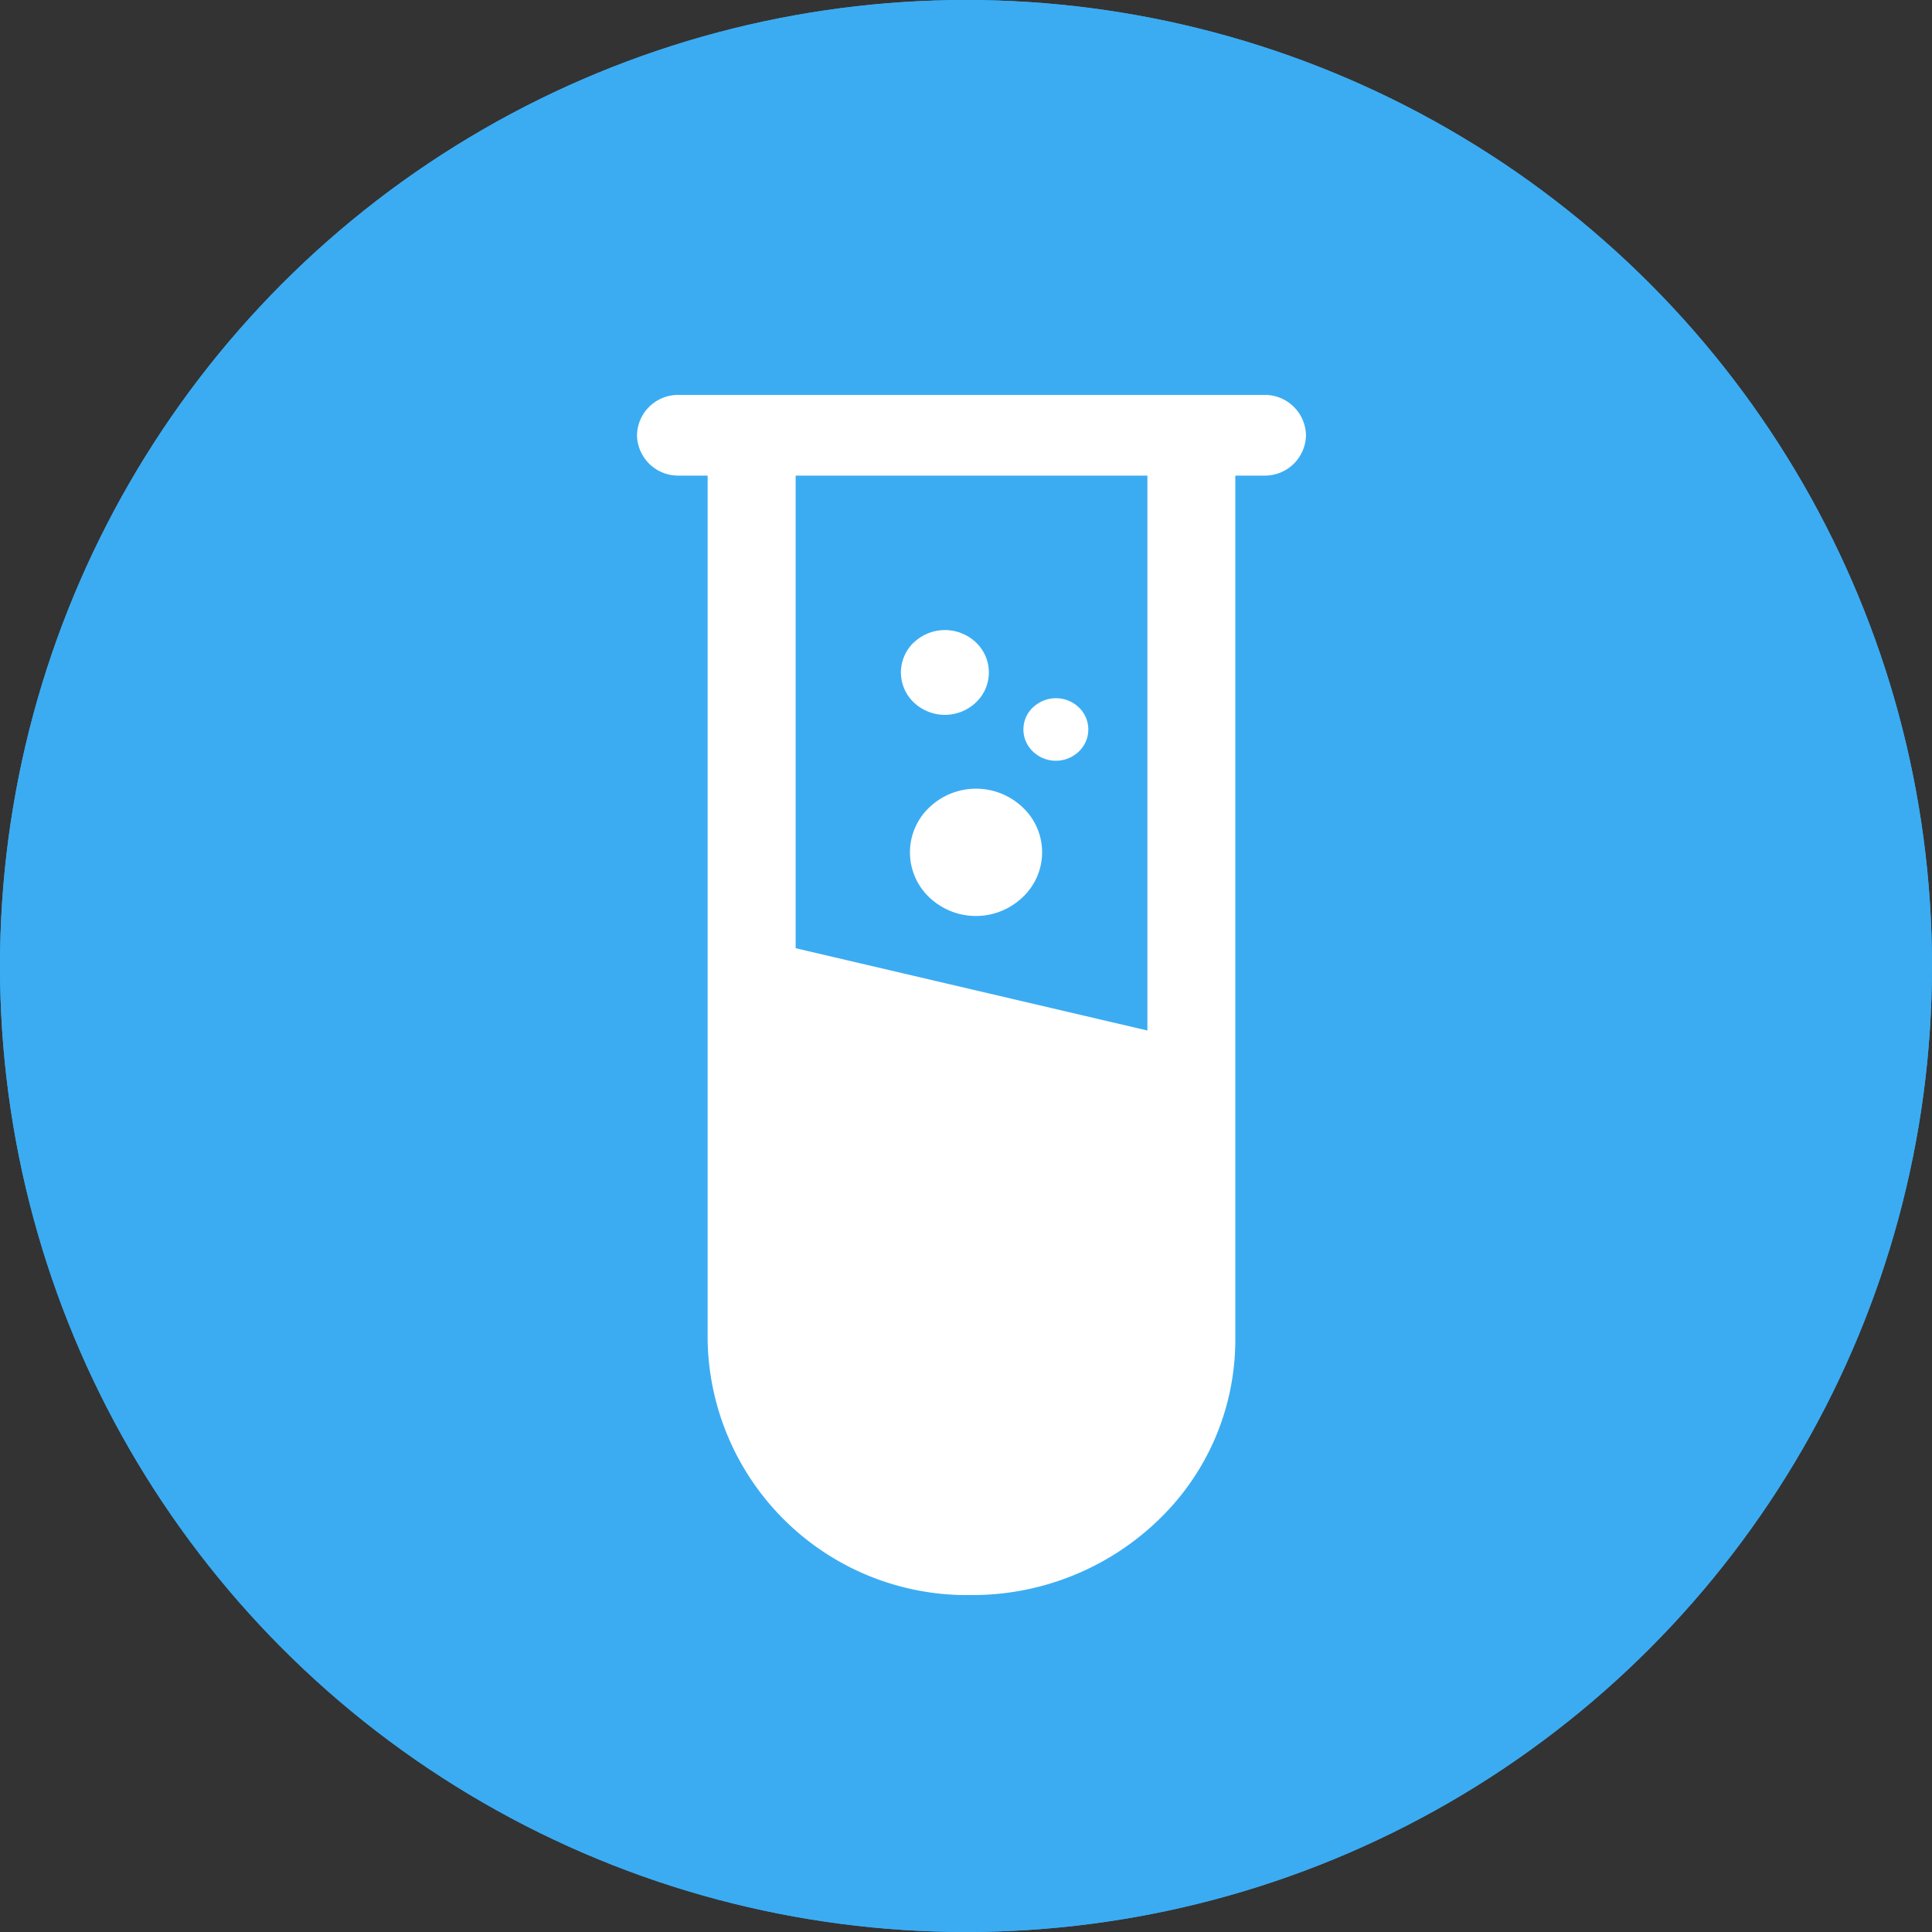 <svg xmlns="http://www.w3.org/2000/svg" width="69" height="69" viewBox="0 0 69 69">
  <rect x="0" y="0" width="69" height="69" fill="#333333" stroke="none"/>
  <g id="Group_912" data-name="Group 912" transform="translate(-0.058)">
    <g id="Ellipse_6" data-name="Ellipse 6" transform="translate(0.058)" fill="#3bacf2" stroke="#3bacf2" stroke-width="2">
      <circle cx="34.5" cy="34.5" r="34.5" stroke="none"/>
      <circle cx="34.5" cy="34.5" r="33.5" fill="none"/>
    </g>
    <g id="test-tube_1_" data-name="test-tube (1)" transform="translate(22.808 14.104)">
      <g id="c7_test_tube" transform="translate(0)">
        <path id="Path_1142" data-name="Path 1142" d="M28.321,0H7.411A1.468,1.468,0,0,0,5.922,1.442a1.469,1.469,0,0,0,1.489,1.44H8.445l0,30.889a9.26,9.26,0,0,0,9.421,9.091,9.559,9.559,0,0,0,6.666-2.668,8.915,8.915,0,0,0,2.758-6.423l0-30.889h1.033a1.467,1.467,0,0,0,1.491-1.44A1.469,1.469,0,0,0,28.321,0ZM19.693,17.941a2.413,2.413,0,0,1-3.33.005,2.212,2.212,0,0,1,0-3.215,2.415,2.415,0,0,1,3.334,0A2.2,2.2,0,0,1,19.693,17.941Zm-3.882-9.1a1.609,1.609,0,0,1,2.217,0,1.475,1.475,0,0,1,0,2.141,1.61,1.61,0,0,1-2.221,0A1.478,1.478,0,0,1,15.811,8.837Zm4.256,2.318a1.186,1.186,0,0,1,1.635,0,1.089,1.089,0,0,1,0,1.577,1.184,1.184,0,0,1-1.64,0A1.085,1.085,0,0,1,20.067,11.155ZM24.15,22.7,11.588,19.761V2.882H24.15V22.7Z" transform="translate(-5.922)" fill="#fff"/>
      </g>
    </g>
  </g>
</svg>
